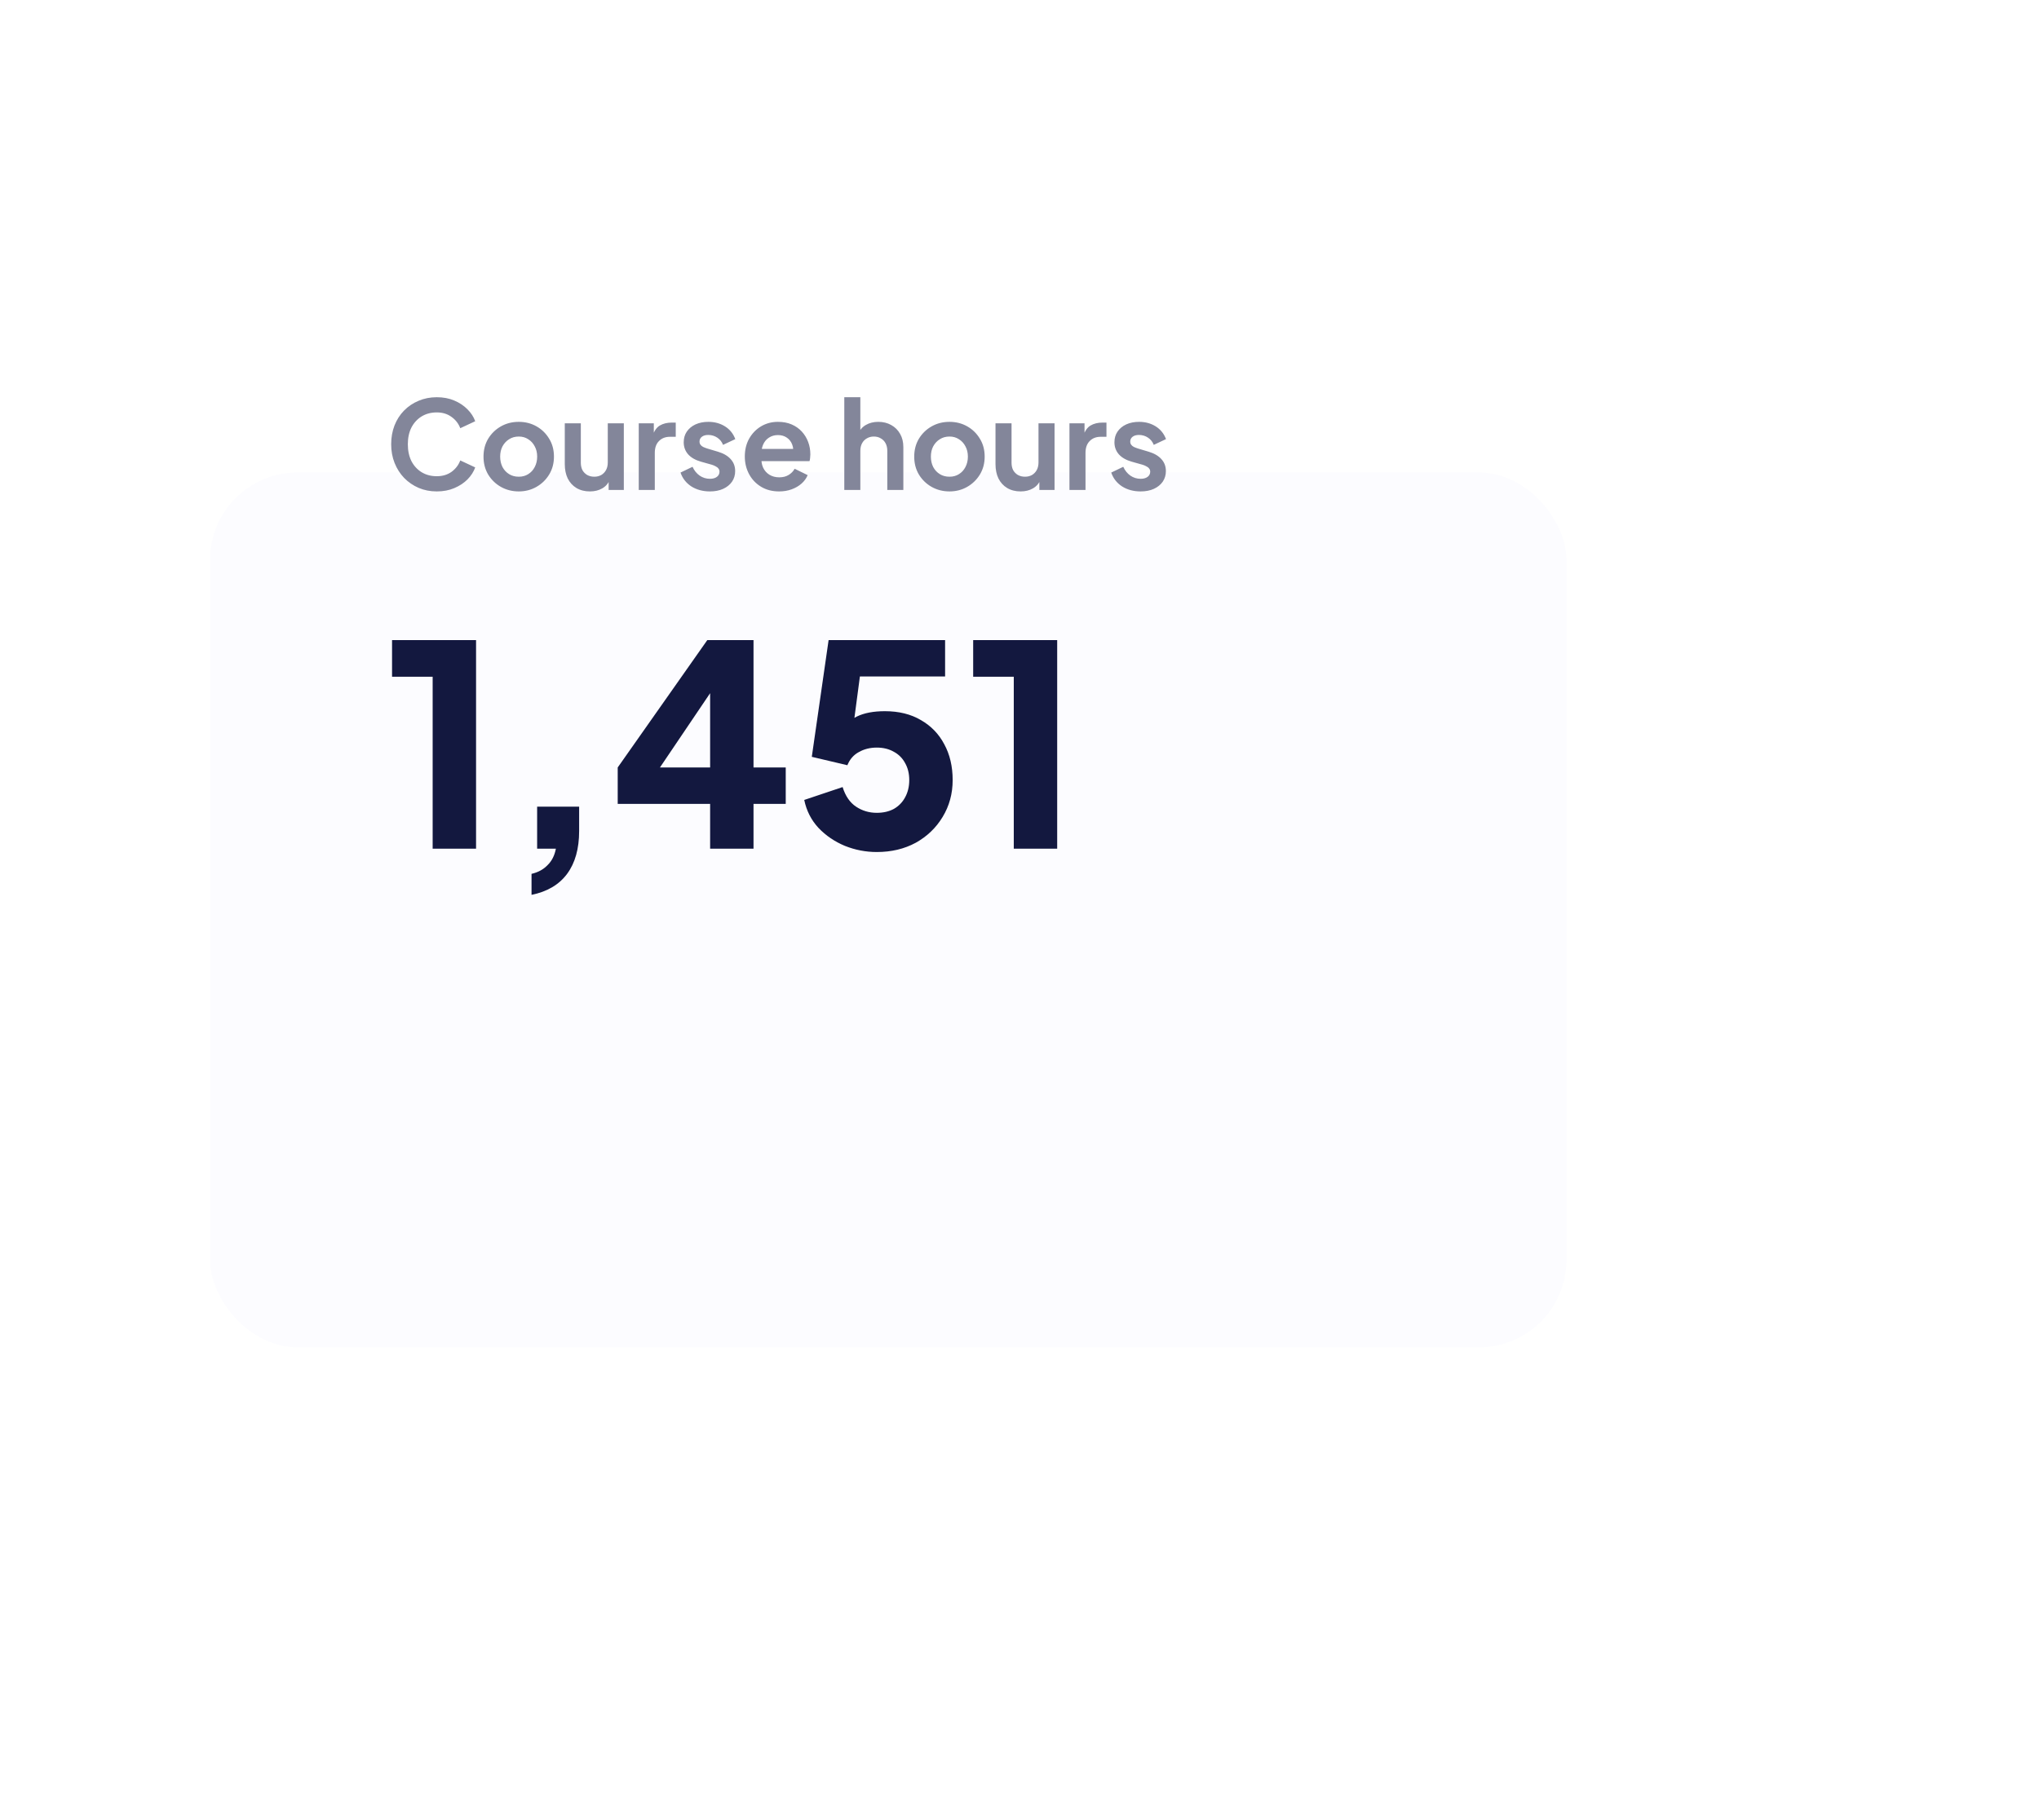<svg width="233" height="208" viewBox="0 0 233 208" fill="none" xmlns="http://www.w3.org/2000/svg">
<g filter="url(#filter0_d_2086_124)">
<rect x="24" y="20" width="155" height="100" rx="10" fill="#FCFCFF"/>
</g>
<g clip-path="url(#clip0_2086_124)">
<path d="M49.908 56.168C49.161 56.168 48.471 56.033 47.836 55.762C47.211 55.491 46.66 55.113 46.184 54.628C45.717 54.143 45.353 53.573 45.092 52.92C44.831 52.267 44.7 51.553 44.7 50.778C44.7 50.003 44.826 49.289 45.078 48.636C45.339 47.973 45.703 47.404 46.17 46.928C46.646 46.443 47.201 46.069 47.836 45.808C48.471 45.537 49.161 45.402 49.908 45.402C50.655 45.402 51.322 45.528 51.91 45.78C52.507 46.032 53.011 46.368 53.422 46.788C53.833 47.199 54.127 47.651 54.304 48.146L52.596 48.944C52.4 48.421 52.069 47.992 51.602 47.656C51.135 47.311 50.571 47.138 49.908 47.138C49.255 47.138 48.676 47.292 48.172 47.6C47.677 47.908 47.29 48.333 47.01 48.874C46.739 49.415 46.604 50.05 46.604 50.778C46.604 51.506 46.739 52.145 47.01 52.696C47.29 53.237 47.677 53.662 48.172 53.97C48.676 54.278 49.255 54.432 49.908 54.432C50.571 54.432 51.135 54.264 51.602 53.928C52.069 53.583 52.4 53.149 52.596 52.626L54.304 53.424C54.127 53.919 53.833 54.376 53.422 54.796C53.011 55.207 52.507 55.538 51.91 55.79C51.322 56.042 50.655 56.168 49.908 56.168ZM59.283 56.168C58.536 56.168 57.855 55.995 57.239 55.65C56.632 55.305 56.147 54.833 55.783 54.236C55.428 53.639 55.251 52.957 55.251 52.192C55.251 51.427 55.428 50.745 55.783 50.148C56.147 49.551 56.632 49.079 57.239 48.734C57.846 48.389 58.527 48.216 59.283 48.216C60.03 48.216 60.706 48.389 61.313 48.734C61.92 49.079 62.4 49.551 62.755 50.148C63.119 50.736 63.301 51.417 63.301 52.192C63.301 52.957 63.119 53.639 62.755 54.236C62.391 54.833 61.906 55.305 61.299 55.65C60.692 55.995 60.02 56.168 59.283 56.168ZM59.283 54.488C59.694 54.488 60.053 54.39 60.361 54.194C60.678 53.998 60.926 53.727 61.103 53.382C61.29 53.027 61.383 52.631 61.383 52.192C61.383 51.744 61.29 51.352 61.103 51.016C60.926 50.671 60.678 50.4 60.361 50.204C60.053 49.999 59.694 49.896 59.283 49.896C58.863 49.896 58.494 49.999 58.177 50.204C57.86 50.4 57.608 50.671 57.421 51.016C57.244 51.352 57.155 51.744 57.155 52.192C57.155 52.631 57.244 53.027 57.421 53.382C57.608 53.727 57.86 53.998 58.177 54.194C58.494 54.39 58.863 54.488 59.283 54.488ZM67.408 56.168C66.82 56.168 66.307 56.037 65.868 55.776C65.439 55.515 65.107 55.151 64.874 54.684C64.65 54.217 64.538 53.671 64.538 53.046V48.384H66.372V52.892C66.372 53.209 66.433 53.489 66.554 53.732C66.685 53.965 66.867 54.152 67.1 54.292C67.343 54.423 67.613 54.488 67.912 54.488C68.211 54.488 68.477 54.423 68.71 54.292C68.943 54.152 69.125 53.961 69.256 53.718C69.387 53.475 69.452 53.186 69.452 52.85V48.384H71.286V56H69.55V54.502L69.704 54.768C69.527 55.235 69.233 55.585 68.822 55.818C68.421 56.051 67.949 56.168 67.408 56.168ZM72.991 56V48.384H74.713V50.078L74.573 49.826C74.75 49.257 75.025 48.86 75.399 48.636C75.781 48.412 76.239 48.3 76.771 48.3H77.219V49.924H76.561C76.038 49.924 75.618 50.087 75.301 50.414C74.983 50.731 74.825 51.179 74.825 51.758V56H72.991ZM81.125 56.168C80.313 56.168 79.604 55.977 78.997 55.594C78.4 55.202 77.989 54.675 77.765 54.012L79.137 53.354C79.333 53.783 79.604 54.119 79.949 54.362C80.304 54.605 80.696 54.726 81.125 54.726C81.461 54.726 81.727 54.651 81.923 54.502C82.119 54.353 82.217 54.157 82.217 53.914C82.217 53.765 82.175 53.643 82.091 53.55C82.016 53.447 81.909 53.363 81.769 53.298C81.638 53.223 81.494 53.163 81.335 53.116L80.089 52.766C79.445 52.579 78.955 52.295 78.619 51.912C78.292 51.529 78.129 51.077 78.129 50.554C78.129 50.087 78.246 49.681 78.479 49.336C78.722 48.981 79.053 48.706 79.473 48.51C79.902 48.314 80.392 48.216 80.943 48.216C81.662 48.216 82.296 48.389 82.847 48.734C83.398 49.079 83.79 49.565 84.023 50.19L82.623 50.848C82.492 50.503 82.273 50.227 81.965 50.022C81.657 49.817 81.312 49.714 80.929 49.714C80.621 49.714 80.378 49.784 80.201 49.924C80.024 50.064 79.935 50.246 79.935 50.47C79.935 50.61 79.972 50.731 80.047 50.834C80.122 50.937 80.224 51.021 80.355 51.086C80.495 51.151 80.654 51.212 80.831 51.268L82.049 51.632C82.674 51.819 83.155 52.099 83.491 52.472C83.836 52.845 84.009 53.303 84.009 53.844C84.009 54.301 83.888 54.707 83.645 55.062C83.402 55.407 83.066 55.678 82.637 55.874C82.208 56.07 81.704 56.168 81.125 56.168ZM89.031 56.168C88.246 56.168 87.561 55.991 86.972 55.636C86.385 55.281 85.927 54.801 85.6 54.194C85.274 53.587 85.111 52.915 85.111 52.178C85.111 51.413 85.274 50.736 85.6 50.148C85.936 49.551 86.389 49.079 86.959 48.734C87.537 48.389 88.181 48.216 88.891 48.216C89.488 48.216 90.01 48.314 90.459 48.51C90.916 48.706 91.303 48.977 91.621 49.322C91.938 49.667 92.18 50.064 92.349 50.512C92.516 50.951 92.6 51.427 92.6 51.94C92.6 52.071 92.591 52.206 92.573 52.346C92.563 52.486 92.54 52.607 92.502 52.71H86.623V51.31H91.466L90.599 51.968C90.683 51.539 90.659 51.156 90.528 50.82C90.407 50.484 90.202 50.218 89.912 50.022C89.632 49.826 89.292 49.728 88.891 49.728C88.508 49.728 88.167 49.826 87.868 50.022C87.57 50.209 87.341 50.489 87.183 50.862C87.033 51.226 86.977 51.669 87.014 52.192C86.977 52.659 87.038 53.074 87.197 53.438C87.365 53.793 87.607 54.068 87.924 54.264C88.251 54.46 88.624 54.558 89.044 54.558C89.465 54.558 89.819 54.469 90.109 54.292C90.407 54.115 90.641 53.877 90.808 53.578L92.293 54.306C92.143 54.67 91.91 54.992 91.593 55.272C91.275 55.552 90.897 55.771 90.459 55.93C90.029 56.089 89.553 56.168 89.031 56.168ZM96.479 56V45.402H98.313V49.882L98.061 49.616C98.238 49.159 98.528 48.813 98.929 48.58C99.34 48.337 99.816 48.216 100.357 48.216C100.917 48.216 101.412 48.337 101.841 48.58C102.28 48.823 102.62 49.163 102.863 49.602C103.106 50.031 103.227 50.531 103.227 51.1V56H101.393V51.534C101.393 51.198 101.328 50.909 101.197 50.666C101.066 50.423 100.884 50.237 100.651 50.106C100.427 49.966 100.161 49.896 99.853 49.896C99.554 49.896 99.288 49.966 99.055 50.106C98.822 50.237 98.64 50.423 98.509 50.666C98.378 50.909 98.313 51.198 98.313 51.534V56H96.479ZM108.502 56.168C107.755 56.168 107.074 55.995 106.458 55.65C105.851 55.305 105.366 54.833 105.002 54.236C104.647 53.639 104.47 52.957 104.47 52.192C104.47 51.427 104.647 50.745 105.002 50.148C105.366 49.551 105.851 49.079 106.458 48.734C107.064 48.389 107.746 48.216 108.502 48.216C109.248 48.216 109.925 48.389 110.532 48.734C111.138 49.079 111.619 49.551 111.974 50.148C112.338 50.736 112.52 51.417 112.52 52.192C112.52 52.957 112.338 53.639 111.974 54.236C111.61 54.833 111.124 55.305 110.518 55.65C109.911 55.995 109.239 56.168 108.502 56.168ZM108.502 54.488C108.912 54.488 109.272 54.39 109.58 54.194C109.897 53.998 110.144 53.727 110.322 53.382C110.508 53.027 110.602 52.631 110.602 52.192C110.602 51.744 110.508 51.352 110.322 51.016C110.144 50.671 109.897 50.4 109.58 50.204C109.272 49.999 108.912 49.896 108.502 49.896C108.082 49.896 107.713 49.999 107.396 50.204C107.078 50.4 106.826 50.671 106.64 51.016C106.462 51.352 106.374 51.744 106.374 52.192C106.374 52.631 106.462 53.027 106.64 53.382C106.826 53.727 107.078 53.998 107.396 54.194C107.713 54.39 108.082 54.488 108.502 54.488ZM116.627 56.168C116.039 56.168 115.525 56.037 115.087 55.776C114.657 55.515 114.326 55.151 114.093 54.684C113.869 54.217 113.757 53.671 113.757 53.046V48.384H115.591V52.892C115.591 53.209 115.651 53.489 115.773 53.732C115.903 53.965 116.085 54.152 116.319 54.292C116.561 54.423 116.832 54.488 117.131 54.488C117.429 54.488 117.695 54.423 117.929 54.292C118.162 54.152 118.344 53.961 118.475 53.718C118.605 53.475 118.671 53.186 118.671 52.85V48.384H120.505V56H118.769V54.502L118.923 54.768C118.745 55.235 118.451 55.585 118.041 55.818C117.639 56.051 117.168 56.168 116.627 56.168ZM122.209 56V48.384H123.931V50.078L123.791 49.826C123.969 49.257 124.244 48.86 124.617 48.636C125 48.412 125.457 48.3 125.989 48.3H126.437V49.924H125.779C125.257 49.924 124.837 50.087 124.519 50.414C124.202 50.731 124.043 51.179 124.043 51.758V56H122.209ZM130.344 56.168C129.532 56.168 128.822 55.977 128.216 55.594C127.618 55.202 127.208 54.675 126.984 54.012L128.356 53.354C128.552 53.783 128.822 54.119 129.168 54.362C129.522 54.605 129.914 54.726 130.344 54.726C130.68 54.726 130.946 54.651 131.142 54.502C131.338 54.353 131.436 54.157 131.436 53.914C131.436 53.765 131.394 53.643 131.31 53.55C131.235 53.447 131.128 53.363 130.988 53.298C130.857 53.223 130.712 53.163 130.554 53.116L129.308 52.766C128.664 52.579 128.174 52.295 127.838 51.912C127.511 51.529 127.348 51.077 127.348 50.554C127.348 50.087 127.464 49.681 127.698 49.336C127.94 48.981 128.272 48.706 128.692 48.51C129.121 48.314 129.611 48.216 130.162 48.216C130.88 48.216 131.515 48.389 132.066 48.734C132.616 49.079 133.008 49.565 133.242 50.19L131.842 50.848C131.711 50.503 131.492 50.227 131.184 50.022C130.876 49.817 130.53 49.714 130.148 49.714C129.84 49.714 129.597 49.784 129.42 49.924C129.242 50.064 129.154 50.246 129.154 50.47C129.154 50.61 129.191 50.731 129.266 50.834C129.34 50.937 129.443 51.021 129.574 51.086C129.714 51.151 129.872 51.212 130.05 51.268L131.268 51.632C131.893 51.819 132.374 52.099 132.71 52.472C133.055 52.845 133.228 53.303 133.228 53.844C133.228 54.301 133.106 54.707 132.864 55.062C132.621 55.407 132.285 55.678 131.856 55.874C131.426 56.07 130.922 56.168 130.344 56.168Z" fill="#83869A"/>
<path d="M49.44 97V77.352H44.8V73.16H54.4V97H49.44ZM60.739 102.28V99.88C61.485 99.709 62.093 99.379 62.563 98.888C63.053 98.419 63.373 97.789 63.523 97H61.379V92.2H66.179V94.984C66.179 97.011 65.72 98.643 64.803 99.88C63.885 101.117 62.531 101.917 60.739 102.28ZM81.147 97V91.88H70.587V87.72L80.826 73.16H86.106V87.72H89.787V91.88H86.106V97H81.147ZM74.203 89.512L73.275 87.72H81.147V77L82.394 77.384L74.203 89.512ZM100.19 97.384C98.931 97.384 97.715 97.149 96.542 96.68C95.369 96.189 94.366 95.507 93.534 94.632C92.702 93.736 92.158 92.669 91.902 91.432L96.286 89.96C96.606 90.984 97.118 91.731 97.822 92.2C98.526 92.669 99.315 92.904 100.19 92.904C100.937 92.904 101.587 92.755 102.142 92.456C102.697 92.136 103.123 91.699 103.422 91.144C103.742 90.568 103.902 89.907 103.902 89.16C103.902 88.413 103.742 87.763 103.422 87.208C103.123 86.653 102.697 86.227 102.142 85.928C101.587 85.608 100.937 85.448 100.19 85.448C99.422 85.448 98.739 85.619 98.142 85.96C97.545 86.28 97.107 86.781 96.83 87.464L92.766 86.504L94.686 73.16H107.998V77.32H96.702L98.558 75.08L97.246 85L95.902 83.816C96.435 82.941 97.107 82.301 97.918 81.896C98.75 81.491 99.817 81.288 101.118 81.288C102.718 81.288 104.094 81.629 105.246 82.312C106.398 82.973 107.283 83.891 107.902 85.064C108.542 86.237 108.862 87.603 108.862 89.16C108.862 90.717 108.478 92.125 107.71 93.384C106.963 94.621 105.939 95.603 104.638 96.328C103.337 97.032 101.854 97.384 100.19 97.384ZM115.846 97V77.352H111.206V73.16H120.806V97H115.846Z" fill="#13183F"/>
</g>
<defs>
<filter id="filter0_d_2086_124" x="-30" y="0" width="263" height="208" filterUnits="userSpaceOnUse" color-interpolation-filters="sRGB">
<feFlood flood-opacity="0" result="BackgroundImageFix"/>
<feColorMatrix in="SourceAlpha" type="matrix" values="0 0 0 0 0 0 0 0 0 0 0 0 0 0 0 0 0 0 127 0" result="hardAlpha"/>
<feOffset dy="34"/>
<feGaussianBlur stdDeviation="27"/>
<feColorMatrix type="matrix" values="0 0 0 0 0.024 0 0 0 0 0.084 0 0 0 0 0.554 0 0 0 0.159 0"/>
<feBlend mode="normal" in2="BackgroundImageFix" result="effect1_dropShadow_2086_124"/>
<feBlend mode="normal" in="SourceGraphic" in2="effect1_dropShadow_2086_124" result="shape"/>
</filter>
<clipPath id="clip0_2086_124">
<rect width="90" height="68" fill="white" transform="translate(44 36)"/>
</clipPath>
</defs>
</svg>
